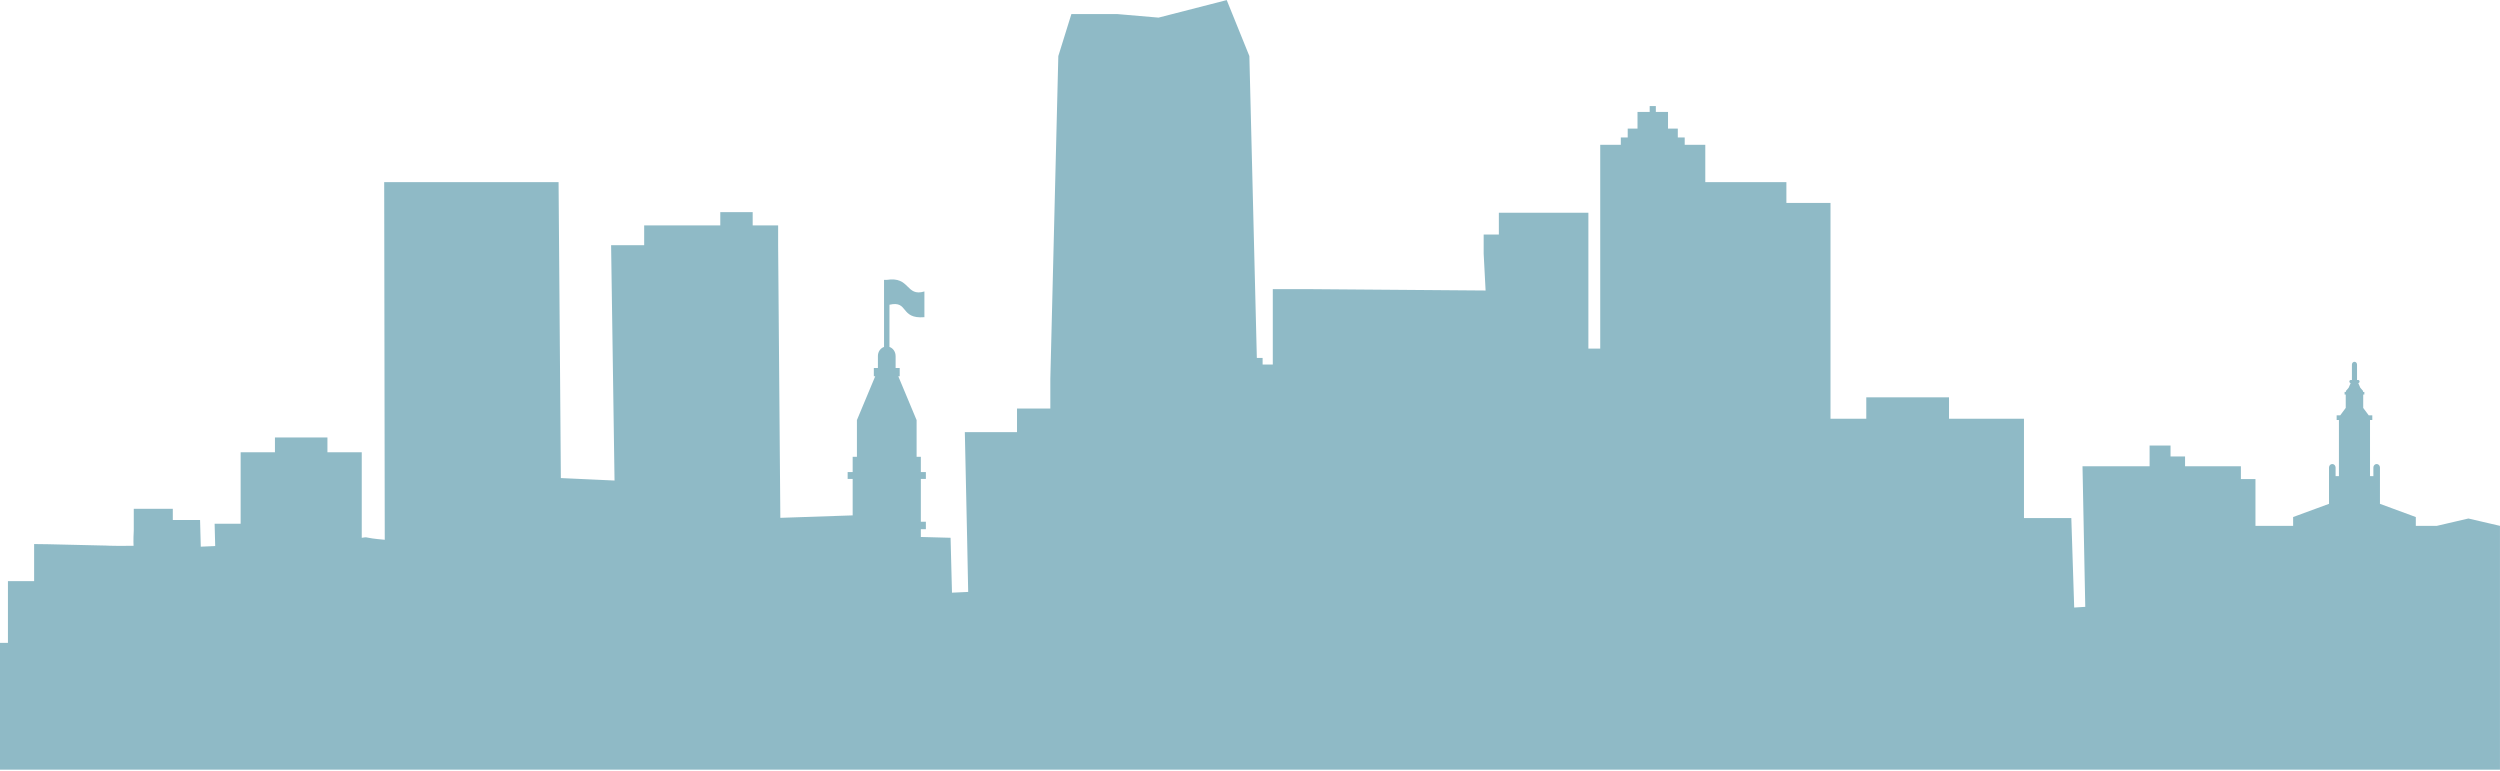 <svg width="1459" height="450" viewBox="0 0 1459 450" fill="none" xmlns="http://www.w3.org/2000/svg">
<g clip-path="url(#clip0_69_6456)">
<path fill-rule="evenodd" clip-rule="evenodd" d="M58.619 318.324C19.912 317.512 28.459 317.511 19.912 317.511V339.163H4.632V375.17H0V449.182H1458.98V375.17V306.885H1458.96L1440.56 302.599L1422.15 306.885H1409.87V301.744L1388.94 294.037V288.219V288.113V272.862C1388.94 271.72 1388.08 270.794 1387.02 270.794C1385.96 270.794 1385.1 271.72 1385.1 272.862V277.859H1383.14V245.113H1384.47V242.39H1382.39L1379.17 238.059V230.246H1379.83V228.744H1379.07V228.141L1377.48 226.303L1376.29 223.57C1376.72 223.521 1377.05 223.134 1377.05 222.662C1377.05 222.16 1376.67 221.751 1376.21 221.751H1375.56V212.744C1375.56 211.857 1374.9 211.138 1374.07 211.138C1373.25 211.138 1372.58 211.857 1372.58 212.744V221.751H1371.94C1371.47 221.751 1371.09 222.16 1371.09 222.662C1371.09 223.134 1371.42 223.521 1371.85 223.57L1370.67 226.303L1369.08 228.141V228.744H1368.31V230.246H1368.97V238.054L1365.75 242.39H1363.67V245.113H1365V277.859H1363.05V272.862C1363.05 271.72 1362.19 270.794 1361.13 270.794C1360.07 270.794 1359.21 271.72 1359.21 272.862V277.859V288.113V294.037L1338.27 301.74V306.885H1316.29V279.598H1307.79V272.131H1275.2V266.377H1266.73V260.018H1254.5V272.131H1215.35L1216.96 354.155L1210.5 354.56L1208.82 302.339H1181.19V244.358H1137.44V231.883H1089.16V244.358H1068.28V118.427H1042.54V106.302H995.21V84.511H983.194V80.24H979.172V75.044H973.456V65.312H966.349V61.902H962.752V65.312H955.648V75.044H949.929V80.24H945.907V84.511H933.893V203.453H926.98V136.871V124.14H874.733V136.871H865.867V148.009L866.994 169.545L765.099 168.746H742.801V212.756H736.858V208.906H733.492L729.13 32.712L715.897 0L715.869 0.062L676.125 10.282L651.921 8.2H625.257V8.218L617.636 32.717L612.973 221.114V238.417H593.526V252.182H563.073L564.406 313.847L565.031 345.449L555.579 345.885L554.756 313.847L537.409 313.377V308.842H540.341V304.481H537.409V279.507H540.341V275.511H537.409V266.606H534.931V244.982H534.847L524.239 219.583H525.069V214.768H522.685V207.934H522.667V207.749C522.667 205.277 521.165 203.185 519.092 202.47V177.851C530.428 175.199 525.025 186.312 539.486 185.105V170.092C528.567 173.383 531.256 161.115 517.496 163.337H515.921V202.47C513.846 203.185 512.347 205.277 512.347 207.749V214.763H509.962V219.578H510.786L500.178 244.977H500.099V266.601H497.614V275.506H494.688V279.502H497.614V300.773L455.405 302.208L454.119 143.102V131.555H439.263V123.813H420.359V131.555H375.939V143.102H356.638L358.641 280.437L327.318 279.001L325.985 106.302H224.212L224.545 315.012C211.118 313.864 215.475 313.119 211.118 313.864V263.951H191.09V255.29H160.46V263.951H140.437V305.638H125.253L125.587 318.678L117.177 319.038L116.756 303.479H100.85V296.921H78.068V309.517C77.745 315.192 77.948 318.534 77.948 318.534C61.619 318.685 63.777 318.335 58.619 318.324Z" fill="#8FBAC6"/>
</g>
<defs>
<clipPath id="clip0_69_6456">
<rect width="1458.98" height="449.183" fill="white"/>
</clipPath>
</defs>
</svg>

